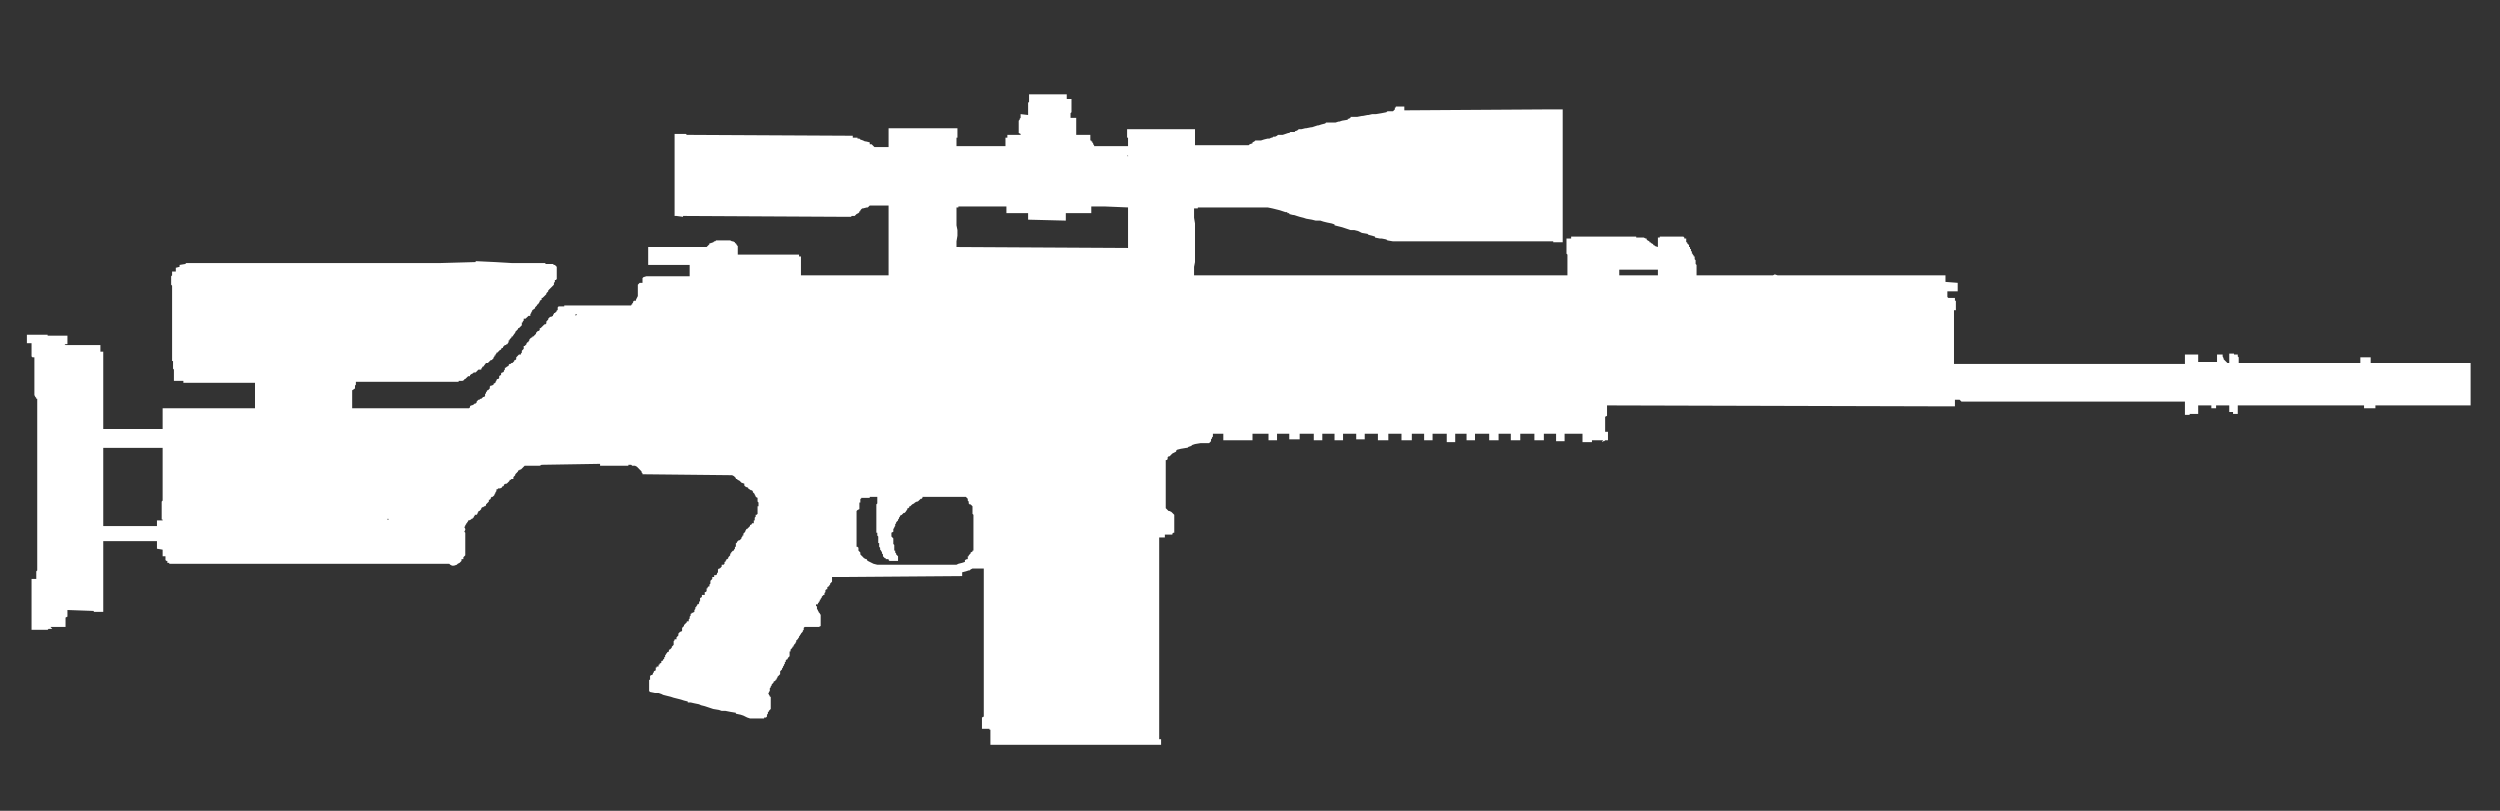 <svg width="37" height="12" viewBox="0 0 37 12" fill="none" xmlns="http://www.w3.org/2000/svg">
<rect x="0" y="0" width="37" height="12" fill="#333333" stroke="none"/>
<path fill-rule="evenodd" clip-rule="evenodd" d="M36.565 5.582V5.623V5.637V5.679V5.707V5.735V5.777V5.791V5.833V5.861V5.889V5.916V5.944V6H36.481H35.156V6.042H34.988V6H33.119V6.028V6.07V6.112V6.126H33.049V6.098H32.993V6.084V6.056V6.042V6H32.798V6.042H32.728V6H32.533V6.028V6.07V6.126H32.463H32.407V6.14H32.337V6.126V6.07V6.028V5.972V5.944H29.03L29.016 5.93L29.002 5.916H28.974H28.933V6.014H28.807L23.784 6V6.154L23.756 6.168V6.391H23.798V6.516H23.756L23.742 6.53H23.728L23.714 6.544V6.53L23.728 6.516H23.561V6.544H23.421V6.419H23.156V6.53H23.03V6.419H22.849V6.516H22.709V6.419H22.5V6.516H22.36V6.419H22.179V6.516H22.04V6.419H21.83V6.516H21.705V6.419H21.649H21.537V6.544H21.412V6.419H21.202V6.516H21.077V6.419H20.895V6.516H20.742V6.419H20.547V6.516H20.393V6.419H20.198V6.502H20.072V6.419H19.877V6.516H19.751V6.419H19.57V6.516H19.444V6.419H19.235V6.502H19.081V6.419H18.9V6.516H18.774V6.419H18.537V6.516H18.105V6.419H17.951V6.461L17.937 6.475V6.489L17.923 6.502V6.53L17.909 6.544L17.895 6.558H17.881H17.77L17.686 6.572L17.644 6.586L17.63 6.6L17.588 6.614L17.574 6.628H17.561L17.477 6.642L17.421 6.656L17.407 6.67V6.684L17.379 6.698L17.351 6.712L17.337 6.726L17.309 6.754H17.295L17.281 6.768V6.796L17.267 6.809H17.253V6.823V6.851V6.865V6.893V7.089V7.116V7.172V7.214V7.27V7.326V7.368V7.423V7.479V7.507V7.521L17.295 7.563H17.309L17.337 7.577L17.351 7.591L17.365 7.605L17.379 7.619V7.884H17.365L17.351 7.898V7.912H17.337H17.24V7.954H17.184H17.156V7.968V8.051V8.135V8.205V8.289V8.372V8.456V8.54V8.623V8.693V8.791V8.861V8.944V9.028V9.112V9.196V9.265V9.349V9.433V9.516V9.6V9.684V9.754V9.851V9.921V10.005V10.088V10.158V10.256V10.326V10.409V10.493V10.577V10.647V10.703V10.744V10.814V10.87V10.912V10.94H17.184V11.023H14.756H14.7H14.658V10.995V10.968V10.94V10.912V10.884V10.87V10.842V10.828V10.8H14.644V10.786H14.533V10.619L14.56 10.605V10.521V10.437V10.354V10.27V10.186V10.116V10.019V9.949V9.865V9.782V9.712V9.614V9.544V9.461V9.377V9.293V9.209V9.126V9.056V8.958V8.889V8.805V8.721V8.651V8.554V8.484V8.414H14.505H14.407H14.393L14.365 8.428L14.351 8.442H14.337L14.295 8.456L14.24 8.47V8.526L12.454 8.54H12.314V8.609L12.286 8.637V8.651L12.272 8.665V8.679H12.258L12.244 8.693V8.721H12.23L12.216 8.735V8.763L12.202 8.777V8.805H12.188L12.161 8.833V8.847L12.146 8.861V8.875H12.133V8.902H12.119V8.916L12.105 8.93V8.944H12.077V8.972H12.091V9.014L12.105 9.028V9.042L12.119 9.056V9.07H12.133V9.084L12.146 9.098V9.265L12.119 9.279H11.909L11.895 9.293V9.321L11.881 9.335V9.349L11.867 9.363L11.854 9.377V9.391H11.84V9.405L11.826 9.419V9.433L11.812 9.447V9.461H11.798V9.475H11.784V9.502L11.77 9.516V9.53H11.756V9.544L11.742 9.558V9.572H11.728V9.586L11.714 9.6L11.7 9.614V9.642H11.686V9.712L11.672 9.726L11.658 9.74V9.754L11.63 9.768V9.796H11.616V9.823L11.602 9.837V9.851L11.588 9.865V9.879L11.574 9.893V9.907L11.56 9.921L11.546 9.935V9.977L11.533 9.991L11.519 10.005L11.505 10.019V10.033L11.491 10.047V10.061H11.477V10.075L11.449 10.088V10.102L11.435 10.116L11.421 10.13V10.144L11.407 10.158V10.172L11.393 10.186V10.228L11.379 10.242V10.256H11.365L11.379 10.27V10.284L11.393 10.298V10.312H11.407V10.493L11.393 10.507L11.379 10.521V10.535H11.365V10.563L11.351 10.577V10.605L11.337 10.619H11.309V10.633H11.1L11.058 10.619L11.03 10.605L11.002 10.591L10.96 10.577L10.891 10.563V10.549L10.807 10.535L10.737 10.521H10.681L10.64 10.507L10.556 10.493L10.514 10.479L10.472 10.465L10.43 10.451L10.374 10.437L10.347 10.423L10.277 10.409L10.221 10.396H10.179V10.382L10.123 10.368L10.081 10.354L10.026 10.34L9.97 10.326L9.928 10.312L9.872 10.298L9.816 10.284L9.788 10.27L9.747 10.256H9.691L9.621 10.242L9.607 10.228V10.061H9.621V10.005L9.635 9.991H9.649L9.663 9.977V9.963L9.677 9.949V9.935L9.705 9.921V9.879H9.719V9.865H9.747V9.837H9.761V9.823L9.788 9.809V9.782H9.802L9.816 9.768V9.754H9.83V9.726H9.844V9.698L9.858 9.684V9.67H9.872V9.656L9.9 9.642V9.614H9.914L9.928 9.6L9.942 9.586V9.572L9.956 9.558L9.97 9.544V9.489L9.984 9.475V9.461H10.012V9.433L10.04 9.405V9.377L10.053 9.363L10.068 9.349H10.081L10.095 9.335V9.293L10.123 9.265V9.251L10.151 9.223L10.165 9.209V9.196H10.193V9.168L10.207 9.154V9.126L10.221 9.112V9.084H10.235V9.07H10.249L10.277 9.056V9.028L10.291 9.014V8.986H10.305V8.972L10.319 8.958V8.944H10.333L10.347 8.93V8.902H10.361V8.847H10.374L10.388 8.833V8.805H10.416H10.43V8.763H10.444L10.458 8.749V8.707H10.472V8.693L10.486 8.679H10.5V8.651L10.514 8.637V8.596L10.528 8.582L10.542 8.568V8.54H10.57V8.512H10.598L10.612 8.498V8.484L10.626 8.47V8.428L10.64 8.414H10.653L10.681 8.386V8.358H10.709L10.723 8.344V8.316H10.737V8.302L10.751 8.289V8.275H10.765L10.779 8.261V8.247L10.793 8.233L10.807 8.219V8.191H10.821V8.177L10.835 8.163L10.849 8.149H10.863V8.135L10.877 8.121V8.093H10.891V8.037H10.905V8.023L10.919 8.009L10.933 7.996H10.947L10.974 7.968V7.954L10.988 7.94V7.926H11.002V7.898L11.016 7.884L11.03 7.87V7.856L11.044 7.842V7.828H11.058L11.072 7.814L11.086 7.8L11.1 7.786V7.772L11.128 7.758V7.744H11.156V7.702H11.17V7.661L11.184 7.647V7.619H11.198L11.212 7.605V7.493H11.226V7.437L11.212 7.423V7.368L11.184 7.354V7.34L11.17 7.326V7.312L11.156 7.298L11.142 7.284V7.27L11.128 7.256H11.114L11.072 7.228V7.214H11.058L11.03 7.2L11.016 7.186V7.158L10.974 7.144L10.96 7.13L10.947 7.116L10.919 7.102L10.905 7.089H10.891V7.075L10.877 7.061L10.863 7.047L10.835 7.033L9.509 7.019V7.005L9.495 6.991V6.977L9.481 6.963L9.426 6.907L9.398 6.893H9.384H9.356L9.342 6.879H9.3V6.893H9.272H9.244H8.881V6.865L8.016 6.879L7.988 6.893H7.779H7.765L7.737 6.921L7.723 6.935L7.709 6.949H7.695L7.681 6.963H7.667V6.977L7.654 6.991L7.64 7.005L7.626 7.019V7.033L7.612 7.047L7.598 7.061V7.089H7.57L7.556 7.102H7.542V7.116L7.528 7.13L7.514 7.144L7.5 7.158H7.486L7.458 7.172V7.186L7.444 7.2H7.43V7.214L7.402 7.228H7.374L7.361 7.242H7.347V7.27L7.333 7.284V7.298L7.319 7.312V7.326L7.305 7.34L7.291 7.354H7.277L7.263 7.368V7.382L7.249 7.396H7.235V7.423L7.221 7.437L7.193 7.465V7.479L7.179 7.493H7.165L7.151 7.507H7.137L7.123 7.521V7.535L7.109 7.549L7.095 7.563H7.081V7.577L7.067 7.591V7.605L7.054 7.619H7.026V7.633L7.012 7.647V7.661H6.998V7.675H6.984L6.97 7.689L6.942 7.702H6.928V7.716L6.914 7.73V7.744H6.9V7.758L6.886 7.772V7.786L6.872 7.8L6.886 7.828V7.842L6.872 7.87L6.886 7.884V7.912V7.94V7.968V7.996V8.023V8.051V8.079V8.107V8.135V8.149V8.177V8.205V8.219L6.858 8.247V8.275H6.83V8.302L6.802 8.33L6.774 8.344L6.761 8.358L6.719 8.372H6.691L6.663 8.358L6.649 8.344H4.165H3.286H2.505V8.33H2.477V8.302H2.463L2.449 8.289V8.233H2.407V8.219V8.149V8.135L2.323 8.121V8.093V8.079V8.051V8.037V8.009H1.528V8.065V8.149V8.233V8.302V8.4V8.47V8.554V8.637V8.721V8.805V8.875V8.902V9.056H1.388V9.042L0.998 9.028V9.126L0.97 9.14V9.279H0.956H0.928H0.747L0.76 9.293L0.774 9.307H0.76H0.719L0.705 9.321H0.677H0.593H0.467V9.307V9.265V9.223V9.196V9.14V9.098V9.07V9.028V8.986V8.944V8.902V8.861V8.819V8.777V8.735V8.693V8.665V8.609V8.568H0.537V8.456L0.551 8.442V8.428V8.344V8.275V8.191V8.107V8.023V7.94V7.87V7.772V7.702V7.619V7.535V7.451V7.368V7.298V7.214V7.13V7.047V6.963V6.879V6.809V6.712V6.642V6.558V6.475V6.405V6.307V6.237V6.154V6.07V5.986V5.902H0.537V5.889L0.523 5.875L0.509 5.847V5.819V5.791V5.777V5.749V5.721V5.693V5.679V5.651V5.637V5.609V5.582V5.554V5.526V5.498V5.47V5.442V5.414V5.386V5.372V5.344V5.316V5.289H0.481L0.467 5.275V5.205V5.177V5.079H0.398V4.954H0.705V4.968H0.998V5.093H0.956L0.97 5.107H1.486V5.205H1.528V5.219V5.289V5.372V5.456V5.54V5.623V5.707V5.777V5.875V5.944V6.028V6.112V6.182V6.279V6.349H2.407V6.265V6.182V6.098V6.042H2.449H2.533H3.774V5.986V5.93V5.889V5.833V5.777V5.735V5.679V5.665H2.714V5.637H2.574V5.47L2.561 5.456V5.344H2.547V5.33V5.261V5.219V5.149V5.093V5.023V4.968V4.898V4.856V4.786V4.716V4.661V4.591V4.535V4.479V4.423V4.354V4.298V4.228L2.533 4.214V4.089L2.547 4.075V4.019H2.602V3.963L2.658 3.949V3.921L2.742 3.907L2.756 3.893H2.895H6.426H6.523L7.026 3.879H7.04V3.865L7.333 3.879L7.57 3.893H7.654H8.072V3.907H8.184L8.198 3.921H8.212L8.226 3.935L8.24 3.949V4.13L8.226 4.144H8.212V4.172L8.198 4.186V4.214L8.184 4.228L8.17 4.242L8.156 4.256L8.142 4.27L8.114 4.298V4.312L8.086 4.34V4.354L8.03 4.409H8.016V4.437L7.988 4.451V4.465L7.96 4.507H7.947V4.521L7.919 4.549V4.563L7.877 4.591V4.605L7.863 4.619V4.633L7.849 4.647V4.675H7.821L7.807 4.689L7.793 4.702L7.779 4.716H7.751V4.744L7.737 4.758V4.772H7.723V4.814L7.709 4.828L7.681 4.856H7.667V4.87L7.654 4.884L7.64 4.898L7.626 4.912V4.926L7.612 4.94L7.584 4.982H7.57V4.996L7.542 5.023V5.037H7.528V5.065L7.514 5.079V5.093H7.5L7.486 5.107H7.472L7.458 5.121L7.444 5.135V5.149H7.43L7.416 5.163V5.177H7.402L7.388 5.191L7.361 5.219H7.347V5.233L7.333 5.247V5.261H7.319V5.275L7.305 5.289V5.302L7.277 5.33H7.263L7.235 5.358L7.221 5.372H7.193L7.151 5.428H7.137V5.442L7.123 5.456V5.47H7.081L7.067 5.484L7.054 5.498L7.04 5.512H7.012L6.998 5.526L6.97 5.54L6.956 5.554V5.568H6.928L6.914 5.582L6.886 5.609H6.872V5.623L6.844 5.637H6.83H6.788V5.651H6.747H5.267V5.693L5.254 5.707V5.749L5.212 5.777V5.805V5.833V5.847V5.875V5.902V5.93V5.944V5.972V6V6.014V6.042H6.244H6.928H6.942L6.956 6.028V6.014L6.97 6H6.984L7.012 5.986L7.026 5.972H7.04L7.054 5.958V5.944L7.067 5.93L7.081 5.916H7.095L7.109 5.902H7.123L7.151 5.875H7.165L7.179 5.861V5.833L7.193 5.819V5.805L7.207 5.791V5.777H7.221L7.235 5.763L7.249 5.749V5.721L7.263 5.707H7.277L7.305 5.693V5.679L7.333 5.665V5.651L7.347 5.637V5.623L7.361 5.609H7.374L7.388 5.596V5.568L7.402 5.554H7.416V5.526L7.43 5.512H7.444L7.458 5.498V5.484L7.472 5.47V5.442H7.486L7.5 5.428L7.528 5.414V5.4L7.542 5.386H7.556L7.57 5.372H7.584L7.598 5.358L7.612 5.344V5.33H7.626L7.64 5.316V5.289L7.654 5.275L7.667 5.261L7.681 5.247H7.709V5.233L7.723 5.219V5.191L7.737 5.177L7.751 5.163V5.121H7.765L7.779 5.107L7.793 5.093V5.079L7.807 5.065H7.821V5.051L7.835 5.037V5.023L7.849 5.009L7.863 4.996H7.877V4.982H7.891L7.905 4.968L7.933 4.94V4.926L7.947 4.912L7.96 4.898H7.974L7.988 4.884V4.856H8.002L8.016 4.842L8.03 4.828L8.044 4.814L8.058 4.8H8.072L8.086 4.786V4.758L8.1 4.744L8.114 4.73V4.716L8.128 4.702L8.142 4.689H8.156L8.184 4.675V4.661L8.198 4.647V4.633H8.212L8.226 4.619L8.24 4.605V4.591H8.254V4.549L8.267 4.535H8.281H8.351V4.521H8.602H8.616H8.742H8.784H8.84H8.909H8.923H9.23H9.342V4.507H9.356V4.493L9.37 4.479V4.465L9.384 4.451H9.412V4.437L9.426 4.409L9.44 4.382V4.354V4.326V4.298V4.27V4.242V4.214L9.467 4.186H9.495H9.509V4.116L9.523 4.102L9.565 4.089H10.207V3.921H9.719H9.621H9.593V3.656H9.677H10.458L10.472 3.642L10.486 3.628L10.5 3.614V3.6H10.514L10.556 3.586L10.57 3.572H10.584L10.598 3.558H10.612H10.807L10.835 3.572H10.849L10.877 3.586V3.6H10.891L10.905 3.628L10.919 3.642V3.768H11.826V3.796H11.854V3.823V3.851V3.865V3.893V3.921V3.949V3.977V3.991V4.019V4.033V4.061V4.075H13.151V4.019V3.935V3.851V3.782V3.684V3.614V3.53V3.447V3.377V3.279V3.209V3.126V3.042H12.872L12.858 3.056L12.844 3.07H12.83L12.774 3.084H12.761L12.746 3.098L12.733 3.112V3.126H12.719V3.14L12.705 3.154L12.677 3.168L12.663 3.182L12.649 3.196H12.607L12.593 3.209H12.537L10.109 3.196V3.209L10.012 3.196H9.984V3.14V3.056V3V2.986V2.902V2.833V2.763V2.693V2.609V2.554V2.47V2.4V2.344V2.261V2.191V2.121V2.051V1.982H10.151L10.165 1.996L12.621 2.009V2.037H12.691V2.051H12.719L12.733 2.065L12.774 2.079L12.802 2.093H12.816L12.872 2.107V2.135H12.9L12.914 2.149L12.928 2.163L12.942 2.177H12.956H13.151V2.149V2.065V1.982V1.898H13.249H13.277H14.17V2.037H14.156V2.107V2.163H14.881V2.037H14.909V1.996H15.105V1.982L15.077 1.968V1.786L15.091 1.772V1.758L15.105 1.744V1.689L15.216 1.702V1.689V1.647V1.619V1.577V1.549V1.521L15.23 1.507V1.396H15.788V1.465H15.858V1.661L15.844 1.675V1.702V1.73V1.744H15.928V1.996H16.137V2.079H16.151V2.093H16.165V2.107L16.179 2.121V2.135L16.193 2.149V2.163H16.695V2.079V2.037H16.681V1.912H17.547H17.686V1.996V2.051V2.079V2.149H18.468H18.481L18.495 2.135L18.537 2.121V2.107L18.565 2.093L18.579 2.079H18.621H18.663L18.705 2.065L18.761 2.051H18.788L18.816 2.037H18.83L18.844 2.023H18.872L18.9 2.009L18.914 1.996H18.984L19.026 1.982L19.067 1.968H19.081L19.095 1.954H19.165V1.94H19.179L19.207 1.926L19.221 1.912H19.263L19.319 1.898H19.333L19.402 1.884H19.416L19.458 1.87L19.5 1.856H19.514L19.556 1.842L19.612 1.828L19.626 1.814H19.681H19.751H19.765L19.807 1.8H19.821L19.863 1.786L19.947 1.772V1.758H19.96L19.988 1.744V1.73H20.086L20.156 1.716H20.17L20.24 1.702H20.253L20.309 1.689H20.365L20.449 1.675L20.519 1.661L20.533 1.647H20.561H20.574H20.616L20.63 1.633L20.644 1.619V1.591H20.658V1.577H20.784V1.633L22.919 1.619H22.933H22.988H23.128V1.702V1.744V1.8V1.87V1.954V2.037V2.107V2.205V2.275V2.358V2.442V2.526V2.609V2.693V2.763V2.847V2.93V3V3.098V3.168V3.265V3.335V3.419V3.502V3.586H22.988V3.572H20.84H20.826H20.616L20.533 3.558L20.519 3.544L20.449 3.53H20.421L20.351 3.516V3.502L20.309 3.489L20.253 3.475L20.24 3.461L20.156 3.447L20.128 3.433L20.1 3.419L20.044 3.405H19.988L19.947 3.391L19.905 3.377L19.863 3.363L19.807 3.349L19.751 3.335V3.321L19.709 3.307L19.64 3.293L19.584 3.279L19.542 3.265H19.472L19.416 3.251L19.333 3.237L19.291 3.223L19.235 3.209L19.193 3.196L19.151 3.182H19.137L19.081 3.168V3.154H19.053V3.14H19.026L18.984 3.126L18.942 3.112L18.886 3.098L18.83 3.084L18.761 3.07H17.728V3.084H17.672V3.14V3.223L17.686 3.307V3.391V3.475V3.544V3.642V3.712V3.796V3.879L17.672 3.949V4.047V4.075H23.198V4.061V4.033V4.005V3.991V3.963V3.949V3.921V3.893V3.865V3.851V3.823V3.796V3.768L23.184 3.754V3.53H23.253V3.502H24.216V3.516H24.328L24.356 3.53H24.37V3.544L24.384 3.558L24.412 3.572V3.586H24.426L24.44 3.6L24.468 3.614V3.628H24.481L24.495 3.642L24.537 3.656V3.516H24.565V3.502H24.9H24.914L24.928 3.516V3.53H24.956V3.586H24.97V3.6L24.984 3.614L24.998 3.628V3.656H25.012V3.684H25.026V3.712L25.04 3.726V3.754H25.053V3.768L25.067 3.782V3.796H25.081V3.837L25.095 3.851V3.907L25.109 3.921V4.075H26.24L26.267 4.061L26.309 4.075H26.323H28.793V4.172L28.974 4.186V4.312H28.821V4.396L28.835 4.409H28.933V4.451H28.947V4.591H28.919V4.619V4.689V4.73V4.8V4.856V4.912V4.982V5.037V5.107V5.163V5.233V5.275V5.344V5.386H32.337V5.358V5.302V5.247H32.365H32.533V5.316V5.358H32.574H32.588H32.812V5.247H32.895V5.275L32.909 5.302V5.316L32.951 5.358L32.965 5.372H32.993V5.33V5.261V5.233H33.063V5.247H33.119V5.275L33.133 5.289V5.372H34.933V5.289H35.086V5.372H36.565V5.442V5.47V5.498V5.512V5.554V5.582ZM23.965 4.075H24.537V3.991H23.965V4.075ZM16.681 2.302L16.695 2.316V2.302H16.681ZM15.216 3.154H14.895V3.056H14.184V3.07H14.156V3.084V3.168V3.251V3.335L14.17 3.405V3.489L14.156 3.572V3.656H14.184L16.695 3.67V3.642V3.544V3.475V3.391V3.307V3.223V3.14V3.07L16.36 3.056H16.319H16.151V3.154H15.774V3.265L15.216 3.251V3.154ZM12.733 7.382V7.437H12.719V7.535L12.691 7.549L12.677 7.563V7.577V7.619V7.647V7.689V7.744V7.786V7.828V7.87V7.898V7.954V7.996V8.023V8.065V8.093H12.691L12.705 8.107V8.149L12.733 8.177V8.205L12.746 8.219L12.761 8.233L12.774 8.247L12.788 8.261L12.816 8.275H12.83V8.289L12.844 8.302L12.872 8.316L12.9 8.33L12.928 8.344L12.984 8.358H14.156L14.184 8.344L14.24 8.33L14.281 8.316V8.289L14.309 8.275H14.323V8.233H14.337V8.219L14.365 8.191V8.177L14.393 8.163V8.149H14.407V8.121V8.093V8.051V8.023V8.009V7.968V7.94V7.898V7.884V7.842V7.814V7.786V7.744V7.73V7.689V7.661V7.619L14.393 7.605V7.493L14.379 7.479L14.365 7.465H14.351L14.337 7.451V7.423L14.323 7.409V7.382L14.295 7.354H14.281H14.254H14.24H13.668H13.653V7.368L13.64 7.382H13.626L13.612 7.396L13.598 7.409L13.584 7.423H13.57L13.542 7.437L13.528 7.451L13.5 7.465L13.486 7.479L13.472 7.493H13.458V7.507L13.444 7.521H13.43V7.535L13.402 7.577L13.388 7.591H13.374L13.347 7.619L13.319 7.633V7.647L13.305 7.661V7.675L13.291 7.689V7.702L13.263 7.73V7.744L13.249 7.758V7.786L13.235 7.8V7.814L13.221 7.828V7.87L13.193 7.884V7.94L13.207 7.954L13.221 7.968V8.051L13.235 8.065V8.149H13.249V8.177L13.263 8.191V8.205L13.277 8.219L13.291 8.233V8.302H13.249H13.207H13.165L13.151 8.289V8.275H13.109V8.261H13.095L13.068 8.233V8.205L13.053 8.191V8.163H13.04V8.149L13.026 8.135V8.107L13.012 8.093V8.037H12.998V7.94L12.984 7.926V7.884H12.97V7.87V7.842V7.828V7.8V7.716V7.689V7.675V7.647V7.619V7.591V7.563V7.535V7.521V7.493V7.465L12.984 7.451V7.354H12.872V7.368H12.761H12.746V7.382H12.733ZM8.519 4.675L8.533 4.661V4.647H8.519V4.675ZM1.528 6.684V6.768V6.837V6.921V7.005V7.089V7.172V7.242V7.34V7.409V7.493V7.577V7.661V7.744V7.786H2.323V7.758V7.744V7.716V7.702H2.407V7.689H2.393V7.423L2.407 7.409V7.326V7.242V7.186V7.158V7.089V6.991V6.921V6.837V6.754V6.684V6.628H2.058H1.974H1.528V6.684ZM5.728 7.689H5.756L5.742 7.675L5.728 7.689Z" fill="white"/>
</svg>
